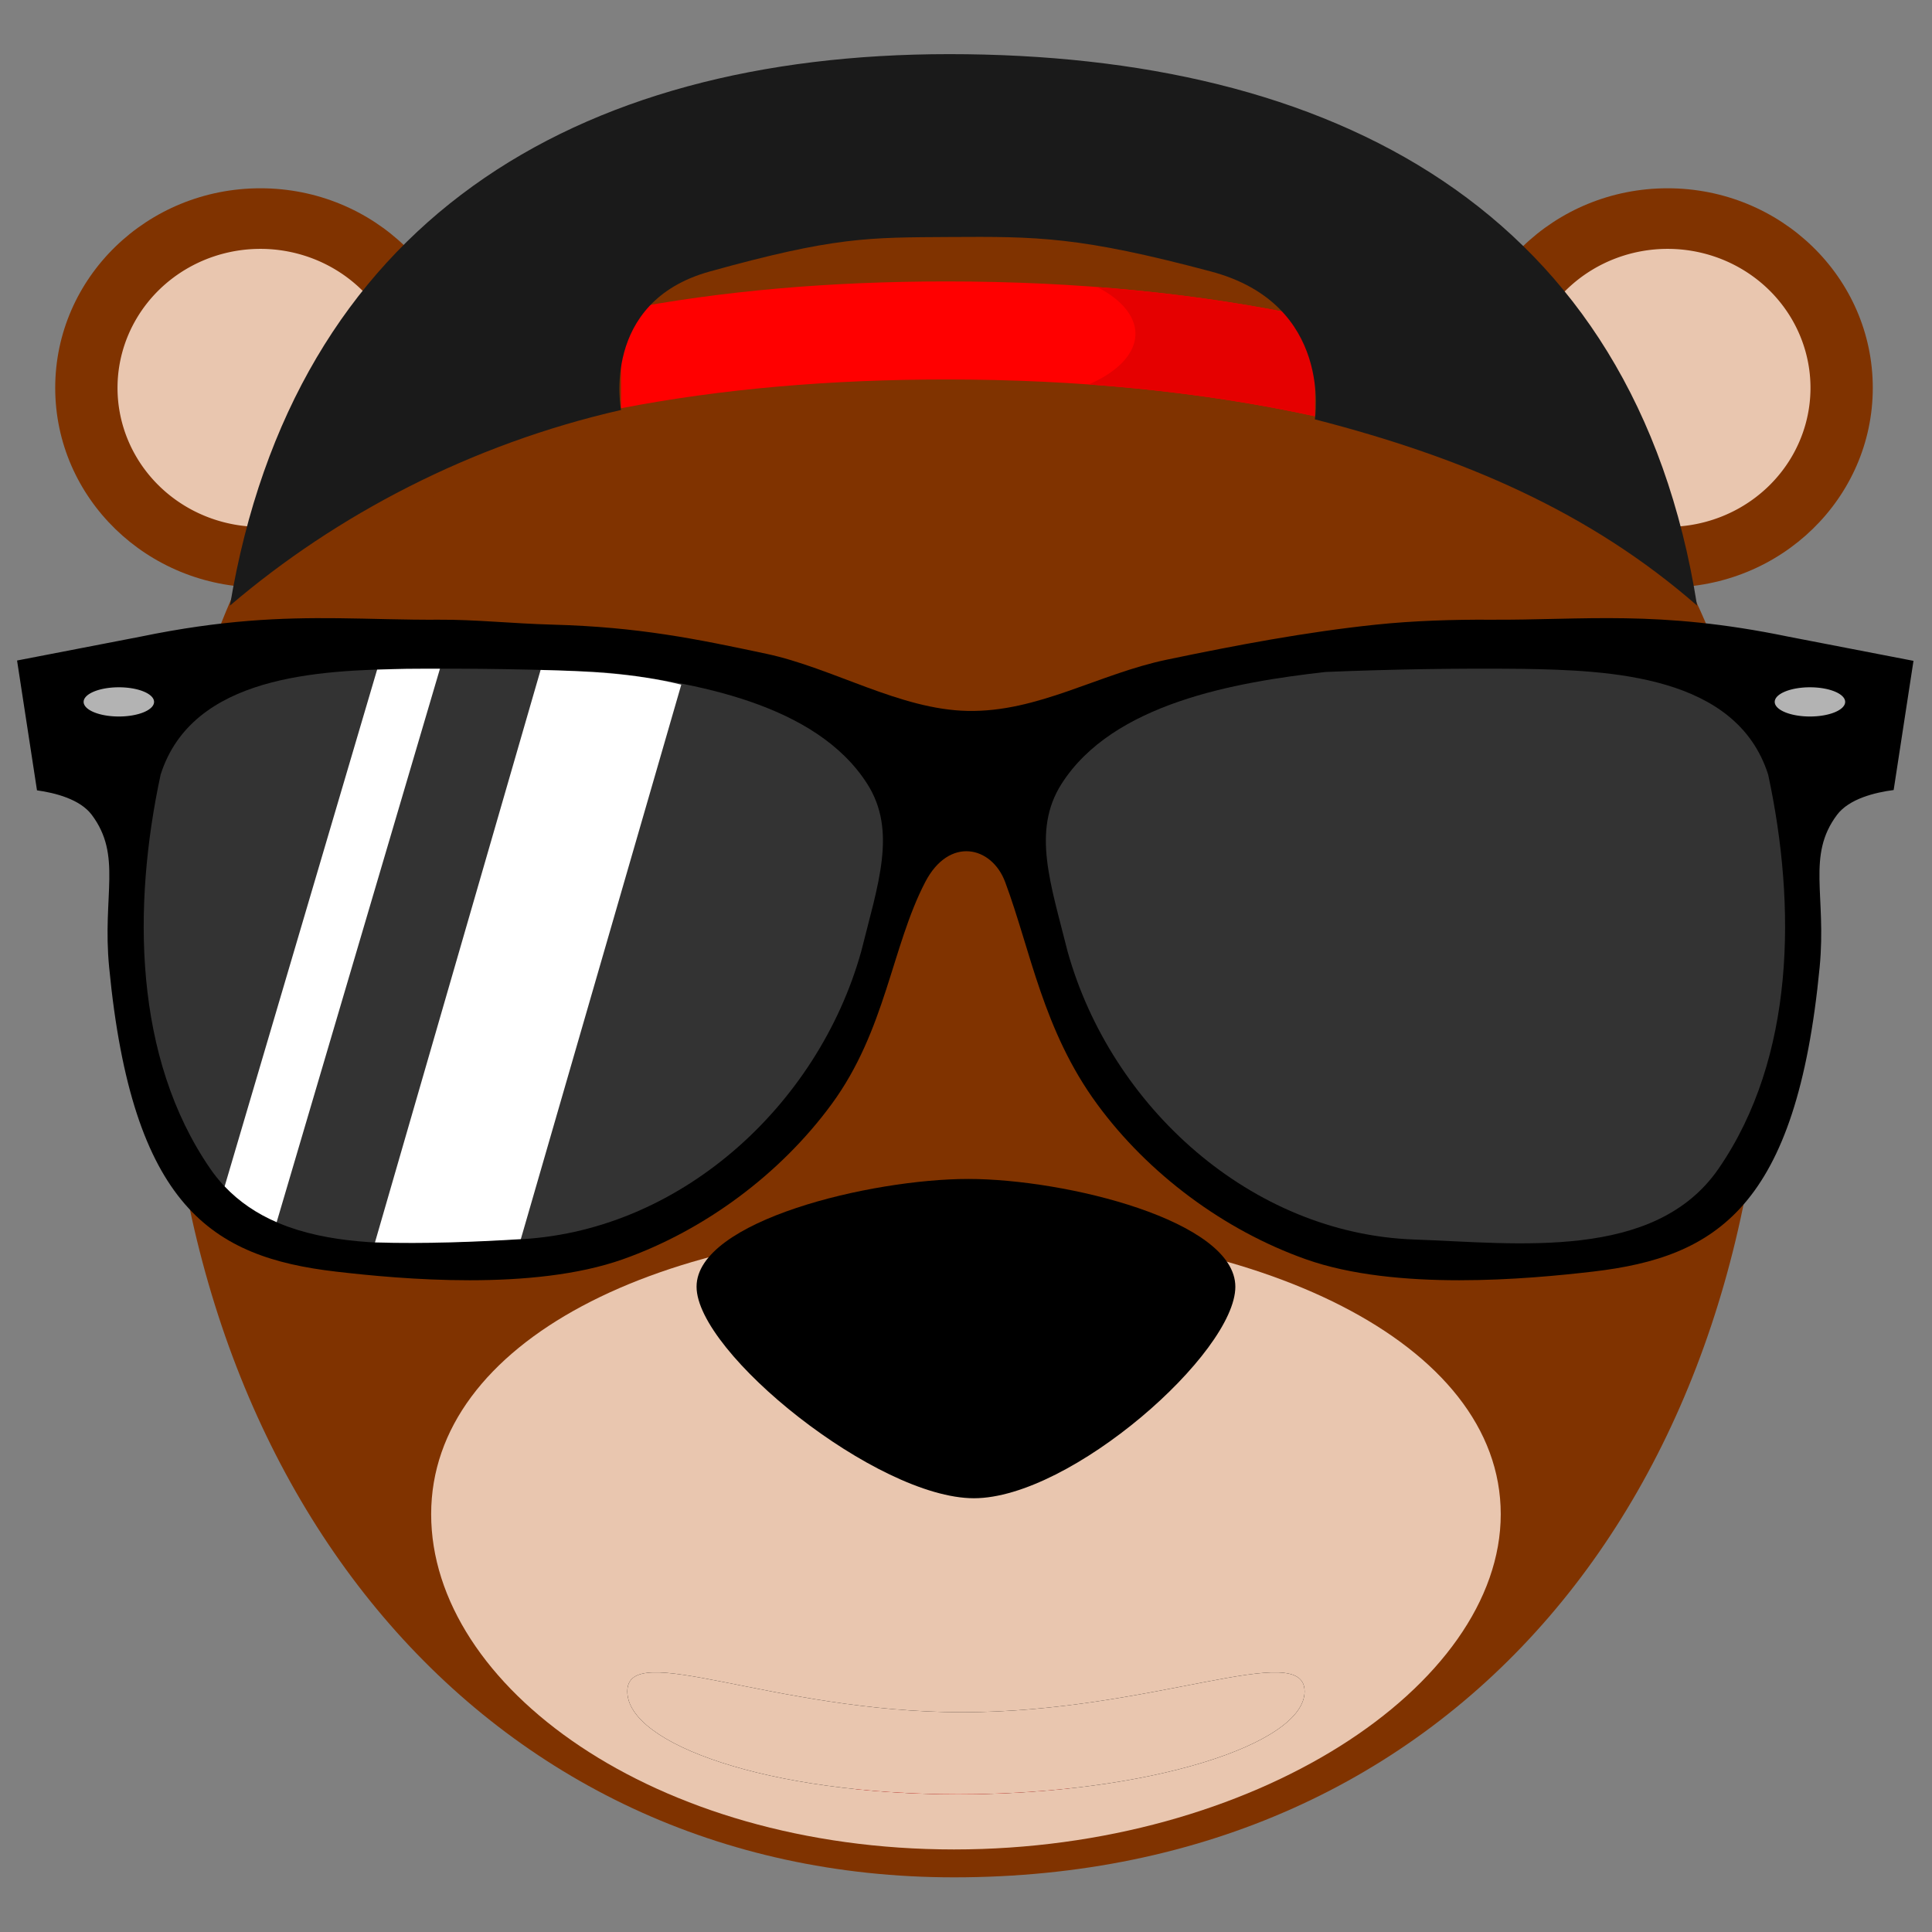 <?xml version="1.0" encoding="UTF-8" standalone="no"?>
<svg
   xmlns:dc="http://purl.org/dc/elements/1.1/"
   xmlns:cc="http://creativecommons.org/ns#"
   xmlns:rdf="http://www.w3.org/1999/02/22-rdf-syntax-ns#"
   xmlns:svg="http://www.w3.org/2000/svg"
   xmlns="http://www.w3.org/2000/svg"
   xmlns:sodipodi="http://sodipodi.sourceforge.net/DTD/sodipodi-0.dtd"
   xmlns:inkscape="http://www.inkscape.org/namespaces/inkscape"
   version="1.1"
   id="svg4938"
   viewBox="0 0 300 300"
   height="300"
   width="300"
   sodipodi:docname="bear--snap-filter-with-mouth-closed.svg"
   inkscape:version="0.92.2 5c3e80d, 2017-08-06">
  <rect x="0" y="0" width="300" height="300" fill="#808080" stroke="none"/>
  <sodipodi:namedview
     pagecolor="#ffffff"
     bordercolor="#666666"
     borderopacity="1"
     objecttolerance="10"
     gridtolerance="10"
     guidetolerance="10"
     inkscape:pageopacity="0"
     inkscape:pageshadow="2"
     inkscape:window-width="3422"
     inkscape:window-height="1376"
     id="namedview1021"
     showgrid="false"
     inkscape:zoom="2.0683334"
     inkscape:cx="150"
     inkscape:cy="24.294924"
     inkscape:window-x="0"
     inkscape:window-y="516"
     inkscape:window-maximized="0"
     inkscape:current-layer="g967" />
  <defs
     id="defs4940" />
  <g
     transform="translate(0,-752.362)"
     id="layer1">
    <g
       transform="matrix(1.341,0,0,1.341,-51.157,-297.332)"
       id="g5973">
      <g
         id="g967"
         inkscape:export-xdpi="96"
         inkscape:export-ydpi="96">
        <path
           sodipodi:nodetypes="sssss"
           inkscape:connector-curvature="0"
           id="path5634"
           d="m 242.822,893.869 c 2e-5,61.252 -36.059,106.285 -94.208,106.285 -54.326,0 -91.435,-45.033 -91.435,-106.285 4e-6,-61.252 37.667,-85.951 90.973,-85.951 53.306,0 94.67,24.699 94.67,85.951 z"
           style="fill:#803300;fill-opacity:1;stroke:none;stroke-width:6;stroke-linecap:round;stroke-linejoin:round;stroke-miterlimit:4;stroke-dasharray:none;stroke-opacity:1" />
        <path
           sodipodi:nodetypes="csssc"
           inkscape:connector-curvature="0"
           id="path5639"
           d="m 211.925,958.105 c 2e-5,19.908 -28.601,38.819 -63.312,38.819 -34.711,0 -60.539,-18.911 -60.539,-38.819 0,-19.908 26.29,-33.273 61.001,-33.273 34.711,0 62.85,13.366 62.85,33.273 z"
           style="fill:#e9c6af;fill-opacity:1;stroke:none;stroke-width:6;stroke-linecap:round;stroke-linejoin:round;stroke-miterlimit:4;stroke-dasharray:none;stroke-opacity:1" />
        <path
           sodipodi:nodetypes="sssss"
           inkscape:connector-curvature="0"
           id="path5636"
           d="m 181.194,931.763 c 0,7.657 -19.04,24.493 -30.27,24.493 -11.23,0 -32.118,-16.836 -32.118,-24.493 0,-7.657 20.239,-12.478 31.469,-12.478 11.23,0 30.918,4.821 30.918,12.478 z"
           style="fill:#000000;fill-opacity:1;stroke:none;stroke-width:6;stroke-linecap:round;stroke-linejoin:round;stroke-miterlimit:4;stroke-dasharray:none;stroke-opacity:1" />
        <ellipse
           ry="23.111"
           rx="23.762"
           cy="827.682"
           cx="68.304"
           id="path5793"
           style="fill:#803300;fill-opacity:1;stroke:none;stroke-width:6;stroke-linecap:round;stroke-linejoin:round;stroke-miterlimit:4;stroke-dasharray:none;stroke-opacity:1" />
        <path
           id="path5806"
           d="m 84.784,826.317 a 16.549,16.095 0 0 0 -16.48,-14.731 16.549,16.095 0 0 0 -16.548,16.096 16.549,16.095 0 0 0 16.548,16.096 16.549,16.095 0 0 0 1.132,-0.039 c 0.815,-1.337 1.582,-2.727 2.472,-3.983 1.572,-2.219 3.258,-4.312 5.055,-6.283 1.796,-1.971 3.702,-3.819 5.712,-5.548 0.669,-0.575 1.418,-1.058 2.109,-1.607 z"
           style="fill:#e9c6af;fill-opacity:1;stroke:none;stroke-width:6;stroke-linecap:round;stroke-linejoin:round;stroke-miterlimit:4;stroke-dasharray:none;stroke-opacity:1" />
        <ellipse
           transform="scale(-1,1)"
           style="fill:#803300;fill-opacity:1;stroke:none;stroke-width:6;stroke-linecap:round;stroke-linejoin:round;stroke-miterlimit:4;stroke-dasharray:none;stroke-opacity:1"
           id="ellipse5814"
           cx="-231.243"
           cy="827.682"
           rx="23.762"
           ry="23.111" />
        <path
           style="fill:#e9c6af;fill-opacity:1;stroke:none;stroke-width:6;stroke-linecap:round;stroke-linejoin:round;stroke-miterlimit:4;stroke-dasharray:none;stroke-opacity:1"
           d="m 214.764,826.317 a 16.549,16.095 0 0 1 16.48,-14.731 16.549,16.095 0 0 1 16.548,16.096 16.549,16.095 0 0 1 -16.548,16.096 16.549,16.095 0 0 1 -1.132,-0.039 c -0.815,-1.337 -1.582,-2.727 -2.472,-3.983 -1.572,-2.219 -3.258,-4.312 -5.055,-6.283 -1.796,-1.971 -3.702,-3.819 -5.712,-5.548 -0.669,-0.575 -1.418,-1.058 -2.109,-1.607 z"
           id="path5816" />
        <g
           transform="translate(-175.5,139.5)"
           id="g5936">
          <path
             id="path5921"
             d="m 323.231,675.857 c -13.396,0 -26.023,1.079 -37.672,3.334 l 0,11.353 c 11.649,-2.255 24.276,-3.334 37.672,-3.334 15.104,0 29.458,1.373 42.666,4.256 l 0,-11.355 c -13.207,-2.883 -27.563,-4.254 -42.666,-4.254 z"
             style="fill:#ff0000;fill-opacity:1;stroke:none;stroke-width:6;stroke-linecap:round;stroke-linejoin:round;stroke-miterlimit:4;stroke-dasharray:none;stroke-opacity:1" />
          <path
             style="fill:#e50000;fill-opacity:1;stroke:none;stroke-width:6;stroke-linecap:round;stroke-linejoin:round;stroke-miterlimit:4;stroke-dasharray:none;stroke-opacity:1"
             d="m 340.695,-75.85 a 15.875,7.812 0 0 1 4.43,5.412 15.875,7.812 0 0 1 -5.414,5.863 c 9.116,0.653 17.878,1.866 26.186,3.68 l 0,-11.355 c -8.007,-1.748 -16.44,-2.932 -25.201,-3.6 z"
             transform="translate(0,752.362)"
             id="path5926" />
        </g>
        <path
           sodipodi:nodetypes="sccsasccs"
           inkscape:connector-curvature="0"
           id="path5918"
           d="m 148.06,789.038 c -43.489,0 -75.872,19.481 -83.284,63.856 12.322,-10.516 27.906,-18.694 45.285,-22.651 0,0 -2.446,-12.499 10.25,-16.029 14.513,-4.035 18.404,-3.944 27.749,-4 10.2,-0.062 15.075,-0.071 30.339,4 14.187,3.783 12,17.113 12,17.113 17.217,4.421 31.845,10.722 44.263,21.567 -7.276,-46.029 -42.375,-63.856 -86.602,-63.856 z"
           style="fill:#1a1a1a;fill-opacity:1;stroke:none;stroke-width:6;stroke-linecap:round;stroke-linejoin:round;stroke-miterlimit:4;stroke-dasharray:none;stroke-opacity:1" />
        <circle
           r="11.185"
           cy="894.081"
           cx="97.242"
           id="path1046"
           style="fill:#ffaaaa;fill-opacity:0.577;stroke:none;stroke-width:8.413;stroke-linecap:round;stroke-linejoin:round;stroke-miterlimit:4;stroke-dasharray:none;stroke-dashoffset:0;stroke-opacity:1" />
        <circle
           r="11.185"
           style="fill:#ffaaaa;fill-opacity:0.577;stroke:none;stroke-width:8.413;stroke-linecap:round;stroke-linejoin:round;stroke-miterlimit:4;stroke-dasharray:none;stroke-dashoffset:0;stroke-opacity:1"
           id="circle1048"
           cx="201.851"
           cy="894.081" />
        <path
           d="m 96.601,864.041 a 21.271,21.271 0 0 1 -6.781,15.572 21.271,21.271 0 0 1 -16.019,5.644"
           sodipodi:open="true"
           sodipodi:end="1.642744"
           sodipodi:start="0"
           sodipodi:ry="21.270994"
           sodipodi:rx="21.270994"
           sodipodi:cy="864.0412"
           sodipodi:cx="75.330406"
           sodipodi:type="arc"
           id="path1066"
           style="fill:none;fill-opacity:0.577;stroke:#e9afaf;stroke-width:2.983;stroke-linecap:round;stroke-linejoin:round;stroke-miterlimit:4;stroke-dasharray:none;stroke-dashoffset:0;stroke-opacity:1" />
        <path
           transform="scale(-1,1)"
           style="fill:none;fill-opacity:0.577;stroke:#e9afaf;stroke-width:2.983;stroke-linecap:round;stroke-linejoin:round;stroke-miterlimit:4;stroke-dasharray:none;stroke-dashoffset:0;stroke-opacity:1"
           id="path1068"
           sodipodi:type="arc"
           sodipodi:cx="-224.80095"
           sodipodi:cy="864.0412"
           sodipodi:rx="21.270994"
           sodipodi:ry="21.270994"
           sodipodi:start="0"
           sodipodi:end="1.642744"
           sodipodi:open="true"
           d="m -203.53,864.041 a 21.271,21.271 0 0 1 -6.781,15.572 21.271,21.271 0 0 1 -16.019,5.644" />
        <g
           transform="matrix(1.173,0,0,1.173,-128.723,-42.561)"
           id="layer1-8">
          <g
             id="g4372">
            <path
               sodipodi:nodetypes="cccccssscsscsssccccccsssscc"
               inkscape:connector-curvature="0"
               id="path4689"
               d="m 175.58,764.635 c -5.547,-0.059 -11.389,0.155 -19.432,1.816 l -12.203,2.359 1.967,12.816 c 1.785,0.25 4.247,0.866 5.414,2.428 3.006,4.024 1.024,7.915 1.707,15.021 2.276,23.677 10.16,28.633 22.369,30.057 6.394,0.746 19.445,1.945 28.363,-1.221 8.059,-2.861 15.531,-8.411 20.59,-15.307 5.347,-7.29 5.922,-15.542 9.241,-21.926 2.352,-4.524 6.563,-3.559 7.891,0 2.515,6.741 3.732,14.636 9.079,21.926 5.058,6.896 12.53,12.445 20.59,15.307 8.918,3.166 21.969,1.966 28.363,1.221 12.21,-1.424 20.095,-6.379 22.371,-30.057 0.683,-7.107 -1.299,-10.997 1.707,-15.021 1.205,-1.613 3.804,-2.226 5.598,-2.459 l 1.957,-12.752 -12.377,-2.393 c -12.868,-2.659 -20.106,-1.61 -29.508,-1.668 -3.488,-0.021 -7.48,0.098 -11.195,0.488 -6.925,0.728 -13.786,2.03 -20.604,3.451 -6.807,1.419 -12.733,5.2 -19.685,5.064 -6.706,-0.13 -13.309,-4.241 -19.869,-5.639 -6.93,-1.476 -12.634,-2.647 -21.062,-2.877 -4.085,-0.111 -7.707,-0.51 -11.195,-0.488 -3.526,0.022 -6.748,-0.113 -10.076,-0.148 z"
               style="fill:#000000;fill-opacity:1;stroke:none;stroke-width:8;stroke-linecap:square;stroke-linejoin:round;stroke-miterlimit:4;stroke-dasharray:none;stroke-opacity:1" />
            <path
               sodipodi:nodetypes="ccsscacc"
               inkscape:connector-curvature="0"
               style="fill:#333333;fill-opacity:1;stroke:none;stroke-width:8;stroke-linecap:square;stroke-linejoin:round;stroke-miterlimit:4;stroke-dasharray:none;stroke-opacity:1"
               d="m 182.39,769.633 c -8.598,0.143 -21.142,0.602 -24.273,10.441 -2.792,12.996 -2.66,27.921 4.889,38.887 6.304,9.158 19.913,7.361 30.049,7.005 16.107,-0.565 29.948,-13.11 34.226,-28.456 1.644,-6.608 3.552,-11.871 0.593,-16.519 -5.068,-7.96 -17.13,-10.038 -26.063,-11.051 -6.407,-0.261 -12.951,-0.378 -19.421,-0.307 z"
               id="path4694" />
            <path
               style="fill:#b3b3b3;fill-opacity:1;stroke:none;stroke-width:8;stroke-linecap:square;stroke-linejoin:round;stroke-miterlimit:4;stroke-dasharray:none;stroke-opacity:1"
               id="path4707"
               d="m 157.469,772.895 a 3.476,1.442 0 0 1 -3.459,1.442 3.476,1.442 0 0 1 -3.494,-1.427 3.476,1.442 0 0 1 3.423,-1.457 3.476,1.442 0 0 1 3.529,1.413" />
            <path
               sodipodi:nodetypes="ccsscacc"
               inkscape:connector-curvature="0"
               id="path4810"
               d="m 292.534,769.633 c 8.598,0.143 21.142,0.602 24.273,10.441 2.792,12.996 2.66,27.921 -4.889,38.887 -6.304,9.158 -19.913,7.361 -30.049,7.005 -16.107,-0.565 -29.948,-13.11 -34.226,-28.456 -1.644,-6.608 -3.552,-11.871 -0.593,-16.519 5.068,-7.96 17.13,-10.038 26.063,-11.051 6.407,-0.261 12.951,-0.378 19.421,-0.307 z"
               style="fill:#333333;fill-opacity:1;stroke:none;stroke-width:8;stroke-linecap:square;stroke-linejoin:round;stroke-miterlimit:4;stroke-dasharray:none;stroke-opacity:1" />
            <path
               d="m 317.454,772.895 a 3.476,1.442 0 0 0 3.459,1.442 3.476,1.442 0 0 0 3.494,-1.427 3.476,1.442 0 0 0 -3.423,-1.457 3.476,1.442 0 0 0 -3.529,1.413"
               id="path4812"
               style="fill:#b3b3b3;fill-opacity:1;stroke:none;stroke-width:8;stroke-linecap:square;stroke-linejoin:round;stroke-miterlimit:4;stroke-dasharray:none;stroke-opacity:1" />
            <path
               sodipodi:nodetypes="ccccc"
               inkscape:connector-curvature="0"
               id="rect4338"
               transform="translate(143.52,764.628)"
               d="M 52.107,5.113 35.756,61.623 c 4.985,0.135 9.95,-0.038 14.398,-0.322 L 65.994,6.566 C 61.266,5.404 56.592,5.228 52.107,5.113 Z"
               style="fill:#ffffff;fill-opacity:1;stroke:none;stroke-width:6;stroke-linecap:round;stroke-linejoin:round;stroke-miterlimit:4;stroke-dasharray:none;stroke-opacity:1" />
            <path
               id="rect4348"
               transform="translate(143.52,764.628)"
               d="m 42.172,4.992 c -1.102,0.001 -2.204,-2.999e-4 -3.303,0.012 -0.921,0.015 -1.905,0.042 -2.9,0.076 L 20.916,56.092 c 1.473,1.557 3.213,2.703 5.135,3.535 L 42.172,4.992 Z"
               style="fill:#ffffff;fill-opacity:1;stroke:none;stroke-width:6;stroke-linecap:round;stroke-linejoin:round;stroke-miterlimit:4;stroke-dasharray:none;stroke-opacity:1" />
          </g>
        </g>
        <path
           style="fill:#000000;fill-opacity:1;stroke:none;stroke-width:2.645;stroke-linecap:round;stroke-linejoin:round;stroke-miterlimit:4;stroke-dasharray:none;stroke-opacity:1"
           d="m 189.212,978.626 c 1e-5,6.108 -18.111,11.911 -40.09,11.911 -21.98,0 -38.334,-5.802 -38.334,-11.911 0,-6.108 16.828,2.409 38.807,2.409 21.98,0 39.617,-8.517 39.617,-2.409 z"
           id="path898"
           inkscape:connector-curvature="0"
           sodipodi:nodetypes="csssc" />
        <path
           id="path900"
           d="m 149.639,985.358 a 12.709,4.236 0 0 0 -12.707,4.235 12.709,4.236 0 0 0 0.035,0.313 c 3.787,0.402 7.858,0.631 12.155,0.631 4.619,0 9.049,-0.27 13.194,-0.731 a 12.709,4.236 0 0 0 0.032,-0.213 12.709,4.236 0 0 0 -12.709,-4.235 z"
           style="fill:#ff0000;fill-opacity:0.973;stroke:none;stroke-width:4.474;stroke-linecap:round;stroke-linejoin:round;stroke-miterlimit:4;stroke-dasharray:none;stroke-dashoffset:0;stroke-opacity:1"
           inkscape:connector-curvature="0" />
        <path
           sodipodi:nodetypes="csssc"
           inkscape:connector-curvature="0"
           id="path980"
           d="m 189.212,978.626 c 1e-5,6.108 -18.111,11.911 -40.09,11.911 -21.98,0 -38.334,-5.802 -38.334,-11.911 0,-6.108 16.828,2.409 38.807,2.409 21.98,0 39.617,-8.517 39.617,-2.409 z"
           style="fill:#e9c6af;fill-opacity:1;stroke:none;stroke-width:2.645;stroke-linecap:round;stroke-linejoin:round;stroke-miterlimit:4;stroke-dasharray:none;stroke-opacity:1"
           inkscape:export-xdpi="96"
           inkscape:export-ydpi="96" />
      </g>
    </g>
  </g>
</svg>
